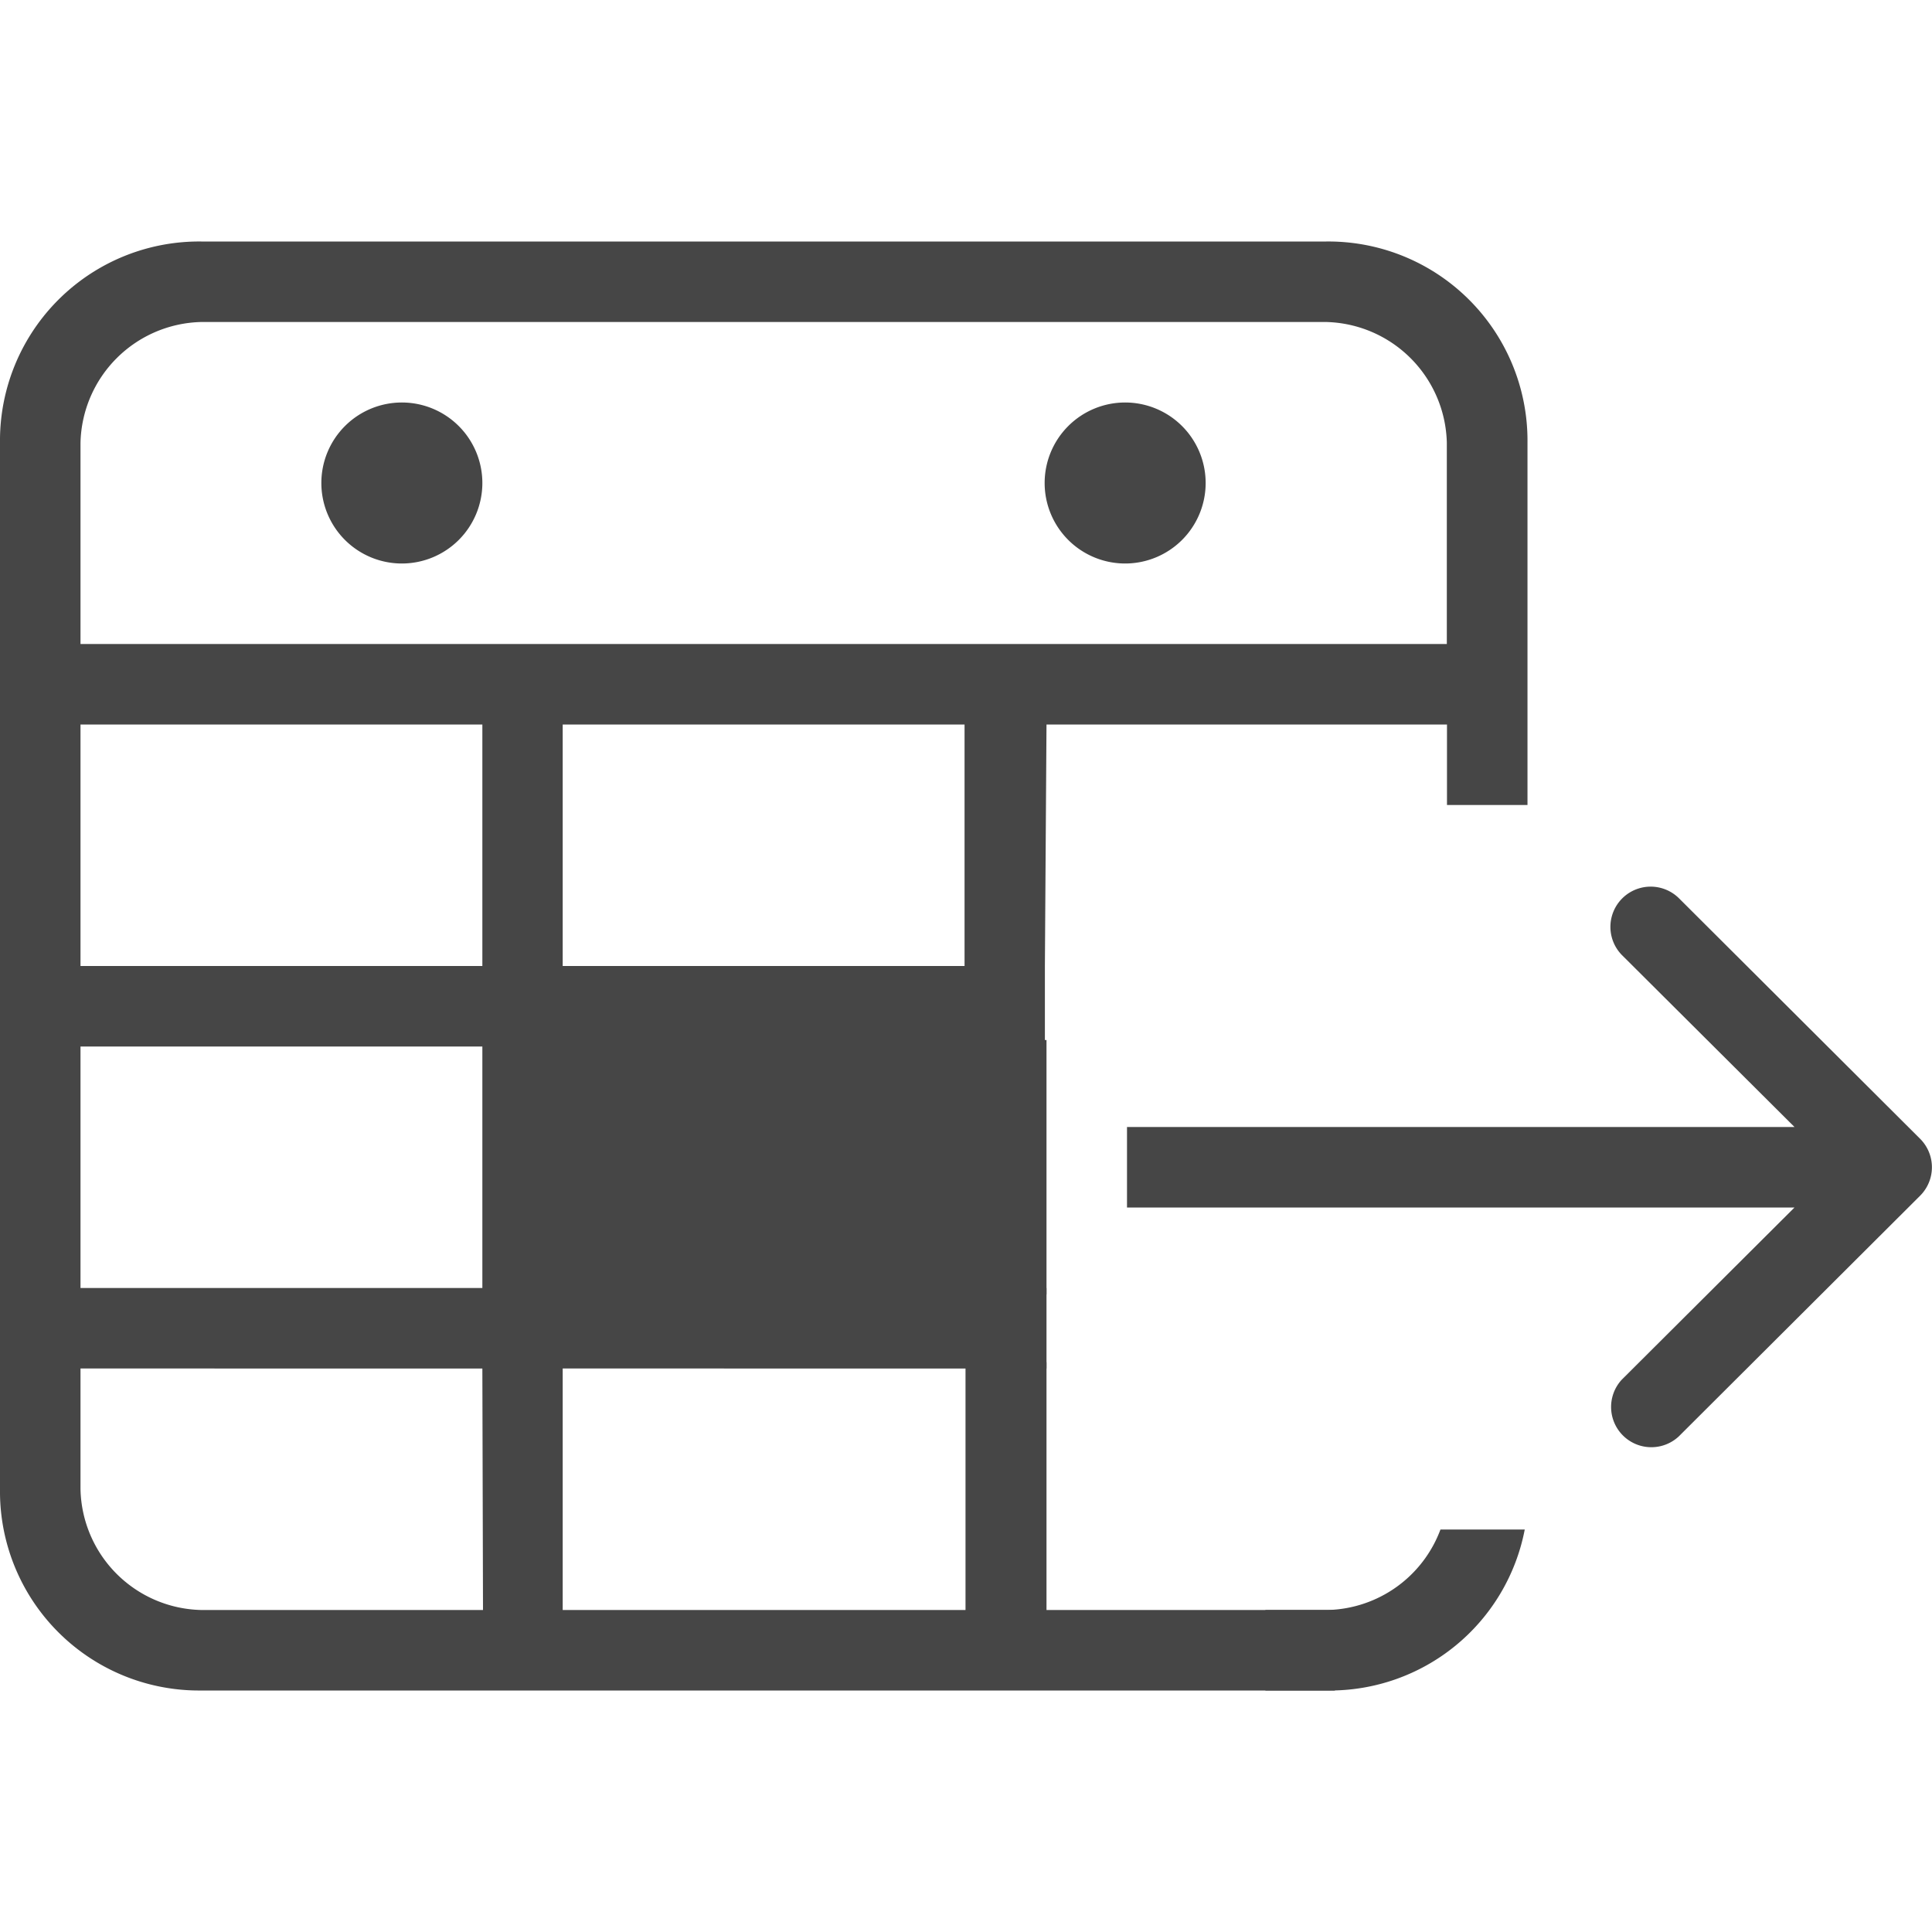 <svg id="Layer_1" data-name="Layer 1" xmlns="http://www.w3.org/2000/svg" viewBox="0 0 24 24">
  <g id="g836">
    <path id="path6" d="M20.853,17.845l3-2.992a.5.5,0,0,0,0-.706l-3-2.992a.5.5,0,0,0-.708.706L22.292,14H14v1h8.292l-2.147,2.14A.5.5,0,0,0,20.853,17.845Z" class="aw-theme-iconOutline" fill="#464646"/>
    <path id="path959" d="M6.9,14.5v-1.58H13v3.16H6.9Z" class="aw-theme-iconOutline" fill="#464646"/>
    <path id="circle2-4" d="M5.992,6a1,1,0,1,1-1-1A1,1,0,0,1,5.992,6Z" class="aw-theme-iconOutline" fill="#464646"/>
    <path id="circle4-8" d="M14.977,6a1,1,0,0,1-1,1h0a1,1,0,0,1-1-1h0a1,1,0,0,1,1-1h0a1,1,0,0,1,1,1Z" class="aw-theme-iconOutline" fill="#464646"/>
    <path id="path6-4" d="M16.475,3a2.474,2.474,0,0,1,2.5,2.5V10h-1V9H13l-.02,3h0v1h-1L6.99,13v3H13v1H6.99v3h9.593v1H2.5A2.473,2.473,0,0,1,0,18.5V5.5A2.474,2.474,0,0,1,2.5,3Zm0,1H2.5A1.536,1.536,0,0,0,1,5.5V8H17.973V5.5A1.537,1.537,0,0,0,16.475,4ZM11.982,9H6.99v3h4.992ZM5.992,9H1v3H5.992Zm0,4H1v3H5.992Zm0,4H1v1.5A1.534,1.534,0,0,0,2.5,20h3.5Z" class="aw-theme-iconOutline" fill="#464646"/>
    <path id="rect984" d="M11.994,16.921H13v3.165H11.994Z" class="aw-theme-iconOutline" fill="#464646"/>
    <path id="path6-4-3" d="M18.941,19a2.466,2.466,0,0,1-2.447,2h-.775V20h.775a1.536,1.536,0,0,0,1.4-1Z" class="aw-theme-iconOutline" fill="#464646"/>
  </g>
</svg>
